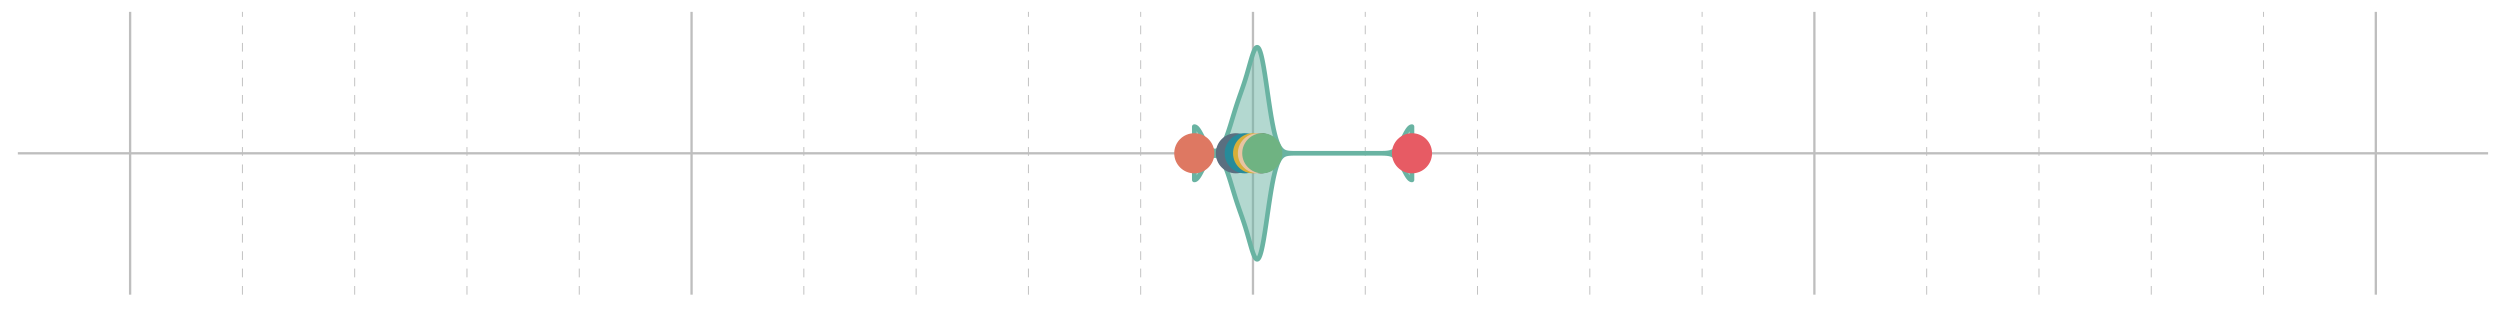 <?xml version='1.0' encoding='UTF-8' ?>
<svg xmlns='http://www.w3.org/2000/svg' xmlns:xlink='http://www.w3.org/1999/xlink' class='svglite' width='1152.00pt' height='144.00pt' viewBox='0 0 1152.00 144.00'>
<defs>
  <style type='text/css'><![CDATA[
    .svglite line, .svglite polyline, .svglite polygon, .svglite path, .svglite rect, .svglite circle {
      fill: none;
      stroke: #000000;
      stroke-linecap: round;
      stroke-linejoin: round;
      stroke-miterlimit: 10.00;
    }
    .svglite text {
      white-space: pre;
    }
  ]]></style>
</defs>
<rect width='100%' height='100%' style='stroke: none; fill: none;'/>
<defs>
  <clipPath id='cpMC4wMHwxMTUyLjAwfDAuMDB8MTQ0LjAw'>
    <rect x='0.00' y='0.00' width='1152.00' height='144.00' />
  </clipPath>
</defs>
<g clip-path='url(#cpMC4wMHwxMTUyLjAwfDAuMDB8MTQ0LjAw)'>
</g>
<defs>
  <clipPath id='cpOC4yMnwxMTQ2LjUyfDUuNDh8MTM1Ljc4'>
    <rect x='8.22' y='5.48' width='1138.30' height='130.30' />
  </clipPath>
</defs>
<g clip-path='url(#cpOC4yMnwxMTQ2LjUyfDUuNDh8MTM1Ljc4)'>
<polyline points='111.70,135.78 111.70,5.48 ' style='stroke-width: 0.43; stroke: #BEBEBE; stroke-dasharray: 4.00,4.00; stroke-linecap: butt;' />
<polyline points='163.44,135.78 163.44,5.48 ' style='stroke-width: 0.43; stroke: #BEBEBE; stroke-dasharray: 4.00,4.00; stroke-linecap: butt;' />
<polyline points='215.18,135.78 215.18,5.48 ' style='stroke-width: 0.43; stroke: #BEBEBE; stroke-dasharray: 4.00,4.00; stroke-linecap: butt;' />
<polyline points='266.92,135.78 266.92,5.48 ' style='stroke-width: 0.43; stroke: #BEBEBE; stroke-dasharray: 4.00,4.00; stroke-linecap: butt;' />
<polyline points='370.41,135.78 370.41,5.48 ' style='stroke-width: 0.43; stroke: #BEBEBE; stroke-dasharray: 4.00,4.00; stroke-linecap: butt;' />
<polyline points='422.15,135.78 422.15,5.48 ' style='stroke-width: 0.43; stroke: #BEBEBE; stroke-dasharray: 4.00,4.00; stroke-linecap: butt;' />
<polyline points='473.89,135.78 473.89,5.48 ' style='stroke-width: 0.43; stroke: #BEBEBE; stroke-dasharray: 4.00,4.00; stroke-linecap: butt;' />
<polyline points='525.63,135.78 525.63,5.48 ' style='stroke-width: 0.43; stroke: #BEBEBE; stroke-dasharray: 4.00,4.00; stroke-linecap: butt;' />
<polyline points='629.11,135.78 629.11,5.48 ' style='stroke-width: 0.43; stroke: #BEBEBE; stroke-dasharray: 4.00,4.00; stroke-linecap: butt;' />
<polyline points='680.85,135.78 680.85,5.48 ' style='stroke-width: 0.43; stroke: #BEBEBE; stroke-dasharray: 4.00,4.00; stroke-linecap: butt;' />
<polyline points='732.59,135.78 732.59,5.48 ' style='stroke-width: 0.43; stroke: #BEBEBE; stroke-dasharray: 4.00,4.00; stroke-linecap: butt;' />
<polyline points='784.33,135.78 784.33,5.48 ' style='stroke-width: 0.43; stroke: #BEBEBE; stroke-dasharray: 4.00,4.00; stroke-linecap: butt;' />
<polyline points='887.82,135.78 887.82,5.48 ' style='stroke-width: 0.43; stroke: #BEBEBE; stroke-dasharray: 4.00,4.00; stroke-linecap: butt;' />
<polyline points='939.56,135.78 939.56,5.48 ' style='stroke-width: 0.43; stroke: #BEBEBE; stroke-dasharray: 4.00,4.00; stroke-linecap: butt;' />
<polyline points='991.30,135.78 991.30,5.48 ' style='stroke-width: 0.43; stroke: #BEBEBE; stroke-dasharray: 4.00,4.00; stroke-linecap: butt;' />
<polyline points='1043.04,135.78 1043.04,5.48 ' style='stroke-width: 0.43; stroke: #BEBEBE; stroke-dasharray: 4.00,4.00; stroke-linecap: butt;' />
<polyline points='8.22,70.63 1146.52,70.63 ' style='stroke-width: 1.07; stroke: #BEBEBE; stroke-linecap: butt;' />
<polyline points='59.96,135.78 59.96,5.48 ' style='stroke-width: 1.07; stroke: #BEBEBE; stroke-linecap: butt;' />
<polyline points='318.67,135.78 318.67,5.48 ' style='stroke-width: 1.07; stroke: #BEBEBE; stroke-linecap: butt;' />
<polyline points='577.37,135.78 577.37,5.48 ' style='stroke-width: 1.07; stroke: #BEBEBE; stroke-linecap: butt;' />
<polyline points='836.07,135.78 836.07,5.48 ' style='stroke-width: 1.07; stroke: #BEBEBE; stroke-linecap: butt;' />
<polyline points='1094.78,135.78 1094.78,5.48 ' style='stroke-width: 1.07; stroke: #BEBEBE; stroke-linecap: butt;' />
<polygon points='550.33,82.91 550.53,82.90 550.72,82.85 550.92,82.77 551.11,82.65 551.31,82.51 551.51,82.34 551.70,82.14 551.90,81.91 552.10,81.66 552.29,81.39 552.49,81.09 552.69,80.78 552.88,80.45 553.08,80.10 553.27,79.75 553.47,79.38 553.67,79.01 553.86,78.63 554.06,78.24 554.26,77.86 554.45,77.48 554.65,77.10 554.84,76.73 555.04,76.36 555.24,76.00 555.43,75.66 555.63,75.32 555.83,74.99 556.02,74.68 556.22,74.38 556.42,74.10 556.61,73.83 556.81,73.58 557.00,73.34 557.20,73.12 557.40,72.91 557.59,72.72 557.79,72.55 557.99,72.40 558.18,72.26 558.38,72.13 558.57,72.02 558.77,71.93 558.97,71.85 559.16,71.79 559.36,71.74 559.56,71.71 559.75,71.70 559.95,71.69 560.14,71.71 560.34,71.74 560.54,71.79 560.73,71.85 560.93,71.92 561.13,72.02 561.32,72.13 561.52,72.26 561.72,72.40 561.91,72.57 562.11,72.75 562.30,72.96 562.50,73.17 562.70,73.42 562.89,73.68 563.09,73.96 563.29,74.27 563.48,74.59 563.68,74.94 563.87,75.31 564.07,75.70 564.27,76.10 564.46,76.54 564.66,76.99 564.86,77.46 565.05,77.95 565.25,78.46 565.45,78.99 565.64,79.54 565.84,80.10 566.03,80.68 566.23,81.27 566.43,81.87 566.62,82.48 566.82,83.10 567.02,83.74 567.21,84.37 567.41,85.01 567.60,85.66 567.80,86.31 568.00,86.96 568.19,87.60 568.39,88.25 568.59,88.89 568.78,89.53 568.98,90.16 569.17,90.79 569.37,91.41 569.57,92.03 569.76,92.63 569.96,93.23 570.16,93.83 570.35,94.41 570.55,94.99 570.75,95.56 570.94,96.13 571.14,96.70 571.33,97.26 571.53,97.81 571.73,98.37 571.92,98.93 572.12,99.49 572.32,100.05 572.51,100.62 572.71,101.19 572.90,101.77 573.10,102.35 573.30,102.95 573.49,103.55 573.69,104.17 573.89,104.79 574.08,105.43 574.28,106.08 574.48,106.73 574.67,107.40 574.87,108.08 575.06,108.76 575.26,109.45 575.46,110.15 575.65,110.84 575.85,111.54 576.05,112.23 576.24,112.91 576.44,113.58 576.63,114.24 576.83,114.89 577.03,115.50 577.22,116.09 577.42,116.65 577.62,117.17 577.81,117.65 578.01,118.08 578.21,118.47 578.40,118.80 578.60,119.08 578.79,119.27 578.99,119.41 579.19,119.49 579.38,119.49 579.58,119.41 579.78,119.24 579.97,119.01 580.17,118.70 580.36,118.30 580.56,117.82 580.76,117.26 580.95,116.63 581.15,115.92 581.35,115.12 581.54,114.25 581.74,113.33 581.93,112.34 582.13,111.28 582.33,110.17 582.52,109.01 582.72,107.81 582.92,106.56 583.11,105.28 583.31,103.98 583.51,102.65 583.70,101.31 583.90,99.96 584.09,98.60 584.29,97.25 584.49,95.90 584.68,94.57 584.88,93.26 585.08,91.97 585.27,90.70 585.47,89.47 585.66,88.27 585.86,87.11 586.06,85.98 586.25,84.90 586.45,83.87 586.65,82.88 586.84,81.93 587.04,81.03 587.24,80.19 587.43,79.39 587.63,78.64 587.82,77.93 588.02,77.27 588.22,76.66 588.41,76.09 588.61,75.55 588.81,75.06 589.00,74.62 589.20,74.20 589.39,73.82 589.59,73.48 589.79,73.16 589.98,72.88 590.18,72.62 590.38,72.38 590.57,72.18 590.77,71.99 590.96,71.82 591.16,71.67 591.36,71.54 591.55,71.42 591.75,71.31 591.95,71.22 592.14,71.14 592.34,71.07 592.54,71.01 592.73,70.95 592.93,70.91 593.12,70.87 593.32,70.83 593.52,70.80 593.71,70.77 593.91,70.75 594.11,70.73 594.30,70.72 594.50,70.70 594.69,70.69 594.89,70.68 595.09,70.67 595.28,70.66 595.48,70.66 595.68,70.65 595.87,70.65 596.07,70.65 596.27,70.64 596.46,70.64 596.66,70.64 596.85,70.64 597.05,70.64 597.25,70.63 597.44,70.63 597.64,70.63 597.84,70.63 598.03,70.63 598.23,70.63 598.42,70.63 598.62,70.63 598.82,70.63 599.01,70.63 599.21,70.63 599.41,70.63 599.60,70.63 599.80,70.63 600.00,70.63 600.19,70.63 600.39,70.63 600.58,70.63 600.78,70.63 600.98,70.63 601.17,70.63 601.37,70.63 601.57,70.63 601.76,70.63 601.96,70.63 602.15,70.63 602.35,70.63 602.55,70.63 602.74,70.63 602.94,70.63 603.14,70.63 603.33,70.63 603.53,70.63 603.72,70.63 603.92,70.63 604.12,70.63 604.31,70.63 604.51,70.63 604.71,70.63 604.90,70.63 605.10,70.63 605.30,70.63 605.49,70.63 605.69,70.63 605.88,70.63 606.08,70.63 606.28,70.63 606.47,70.63 606.67,70.63 606.87,70.63 607.06,70.63 607.26,70.63 607.45,70.63 607.65,70.63 607.85,70.63 608.04,70.63 608.24,70.63 608.44,70.63 608.63,70.63 608.83,70.63 609.03,70.63 609.22,70.63 609.42,70.63 609.61,70.63 609.81,70.63 610.01,70.63 610.20,70.63 610.40,70.63 610.60,70.63 610.79,70.63 610.99,70.63 611.18,70.63 611.38,70.63 611.58,70.63 611.77,70.63 611.97,70.63 612.17,70.63 612.36,70.63 612.56,70.63 612.75,70.63 612.95,70.63 613.15,70.63 613.34,70.63 613.54,70.63 613.74,70.63 613.93,70.63 614.13,70.63 614.33,70.63 614.52,70.63 614.72,70.63 614.91,70.63 615.11,70.63 615.31,70.63 615.50,70.63 615.70,70.63 615.90,70.63 616.09,70.63 616.29,70.63 616.48,70.63 616.68,70.63 616.88,70.63 617.07,70.63 617.27,70.63 617.47,70.63 617.66,70.63 617.86,70.63 618.06,70.63 618.25,70.63 618.45,70.63 618.64,70.63 618.84,70.63 619.04,70.63 619.23,70.63 619.43,70.63 619.63,70.63 619.82,70.63 620.02,70.63 620.21,70.63 620.41,70.63 620.61,70.63 620.80,70.63 621.00,70.63 621.20,70.63 621.39,70.63 621.59,70.63 621.79,70.63 621.98,70.63 622.18,70.63 622.37,70.63 622.57,70.63 622.77,70.63 622.96,70.63 623.16,70.63 623.36,70.63 623.55,70.63 623.75,70.63 623.94,70.63 624.14,70.63 624.34,70.63 624.53,70.63 624.73,70.63 624.93,70.63 625.12,70.63 625.32,70.63 625.51,70.63 625.71,70.63 625.91,70.63 626.10,70.63 626.30,70.63 626.50,70.63 626.69,70.63 626.89,70.63 627.09,70.63 627.28,70.63 627.48,70.63 627.67,70.63 627.87,70.63 628.07,70.63 628.26,70.63 628.46,70.63 628.66,70.63 628.85,70.63 629.05,70.63 629.24,70.63 629.44,70.63 629.64,70.63 629.83,70.63 630.03,70.63 630.23,70.63 630.42,70.63 630.62,70.63 630.82,70.63 631.01,70.63 631.21,70.63 631.40,70.63 631.60,70.63 631.80,70.63 631.99,70.63 632.19,70.63 632.39,70.63 632.58,70.63 632.78,70.63 632.97,70.63 633.17,70.63 633.37,70.63 633.56,70.63 633.76,70.63 633.96,70.63 634.15,70.63 634.35,70.63 634.54,70.63 634.74,70.63 634.94,70.63 635.13,70.63 635.33,70.63 635.53,70.63 635.72,70.64 635.92,70.64 636.12,70.64 636.31,70.64 636.51,70.64 636.70,70.65 636.90,70.65 637.10,70.65 637.29,70.66 637.49,70.66 637.69,70.67 637.88,70.68 638.08,70.68 638.27,70.69 638.47,70.71 638.67,70.72 638.86,70.73 639.06,70.75 639.26,70.77 639.45,70.80 639.65,70.82 639.85,70.85 640.04,70.89 640.24,70.93 640.43,70.97 640.63,71.02 640.83,71.08 641.02,71.14 641.22,71.21 641.42,71.29 641.61,71.37 641.81,71.47 642.00,71.57 642.20,71.69 642.40,71.81 642.59,71.95 642.79,72.10 642.99,72.27 643.18,72.44 643.38,72.63 643.58,72.83 643.77,73.05 643.97,73.28 644.16,73.53 644.36,73.79 644.56,74.07 644.75,74.36 644.95,74.66 645.15,74.97 645.34,75.30 645.54,75.64 645.73,75.99 645.93,76.35 646.13,76.72 646.32,77.10 646.52,77.47 646.72,77.86 646.91,78.24 647.11,78.62 647.30,79.00 647.50,79.38 647.70,79.75 647.89,80.10 648.09,80.45 648.29,80.78 648.48,81.09 648.68,81.39 648.88,81.66 649.07,81.91 649.27,82.14 649.46,82.34 649.66,82.51 649.86,82.65 650.05,82.77 650.25,82.85 650.45,82.90 650.64,82.91 650.64,58.35 650.45,58.36 650.25,58.41 650.05,58.49 649.86,58.61 649.66,58.75 649.46,58.92 649.27,59.12 649.07,59.35 648.88,59.60 648.68,59.87 648.48,60.17 648.29,60.48 648.09,60.81 647.89,61.16 647.70,61.51 647.50,61.88 647.30,62.26 647.11,62.64 646.91,63.02 646.72,63.40 646.52,63.79 646.32,64.16 646.13,64.54 645.93,64.91 645.73,65.27 645.54,65.62 645.34,65.96 645.15,66.29 644.95,66.60 644.75,66.91 644.56,67.20 644.36,67.47 644.16,67.73 643.97,67.98 643.77,68.21 643.58,68.43 643.38,68.63 643.18,68.82 642.99,68.99 642.79,69.16 642.59,69.31 642.40,69.45 642.20,69.57 642.00,69.69 641.81,69.79 641.61,69.89 641.42,69.97 641.22,70.05 641.02,70.12 640.83,70.18 640.63,70.24 640.43,70.29 640.24,70.33 640.04,70.37 639.85,70.41 639.65,70.44 639.45,70.46 639.26,70.49 639.06,70.51 638.86,70.53 638.67,70.54 638.47,70.56 638.27,70.57 638.08,70.58 637.88,70.58 637.69,70.59 637.49,70.60 637.29,70.60 637.10,70.61 636.90,70.61 636.70,70.61 636.51,70.62 636.31,70.62 636.12,70.62 635.92,70.62 635.72,70.62 635.53,70.63 635.33,70.63 635.13,70.63 634.94,70.63 634.74,70.63 634.54,70.63 634.35,70.63 634.15,70.63 633.96,70.63 633.76,70.63 633.56,70.63 633.37,70.63 633.17,70.63 632.97,70.63 632.78,70.63 632.58,70.63 632.39,70.63 632.19,70.63 631.99,70.63 631.80,70.63 631.60,70.63 631.40,70.63 631.21,70.63 631.01,70.63 630.82,70.63 630.62,70.63 630.42,70.63 630.23,70.63 630.03,70.63 629.83,70.63 629.64,70.63 629.44,70.63 629.24,70.63 629.05,70.63 628.85,70.63 628.66,70.63 628.46,70.63 628.26,70.63 628.07,70.63 627.87,70.63 627.67,70.63 627.48,70.63 627.28,70.63 627.09,70.63 626.89,70.63 626.69,70.63 626.50,70.63 626.30,70.63 626.10,70.63 625.91,70.63 625.71,70.63 625.51,70.63 625.32,70.63 625.12,70.63 624.93,70.63 624.73,70.63 624.53,70.63 624.34,70.63 624.14,70.63 623.94,70.63 623.75,70.63 623.55,70.63 623.36,70.63 623.16,70.63 622.96,70.63 622.77,70.63 622.57,70.63 622.37,70.63 622.18,70.63 621.98,70.63 621.79,70.63 621.59,70.63 621.39,70.63 621.20,70.63 621.00,70.63 620.80,70.63 620.61,70.63 620.41,70.63 620.21,70.63 620.02,70.63 619.82,70.63 619.63,70.63 619.43,70.63 619.23,70.63 619.04,70.63 618.84,70.63 618.64,70.63 618.45,70.63 618.25,70.63 618.06,70.63 617.86,70.63 617.66,70.63 617.47,70.63 617.27,70.63 617.07,70.63 616.88,70.63 616.68,70.63 616.48,70.63 616.29,70.63 616.09,70.63 615.90,70.63 615.70,70.63 615.50,70.63 615.31,70.63 615.11,70.63 614.91,70.63 614.72,70.63 614.52,70.63 614.33,70.63 614.13,70.63 613.93,70.63 613.74,70.63 613.54,70.63 613.34,70.63 613.15,70.63 612.95,70.63 612.75,70.63 612.56,70.63 612.36,70.63 612.17,70.63 611.97,70.63 611.77,70.63 611.58,70.63 611.38,70.63 611.18,70.63 610.99,70.63 610.79,70.63 610.60,70.63 610.40,70.63 610.20,70.63 610.01,70.63 609.81,70.63 609.61,70.63 609.42,70.63 609.22,70.63 609.03,70.63 608.83,70.63 608.63,70.63 608.44,70.63 608.24,70.63 608.04,70.63 607.85,70.63 607.65,70.63 607.45,70.63 607.26,70.63 607.06,70.63 606.87,70.63 606.67,70.63 606.47,70.63 606.28,70.63 606.08,70.63 605.88,70.63 605.69,70.63 605.49,70.63 605.30,70.63 605.10,70.63 604.90,70.63 604.71,70.63 604.51,70.63 604.31,70.63 604.12,70.63 603.92,70.63 603.72,70.63 603.53,70.63 603.33,70.63 603.14,70.63 602.94,70.63 602.74,70.63 602.55,70.63 602.35,70.63 602.15,70.63 601.96,70.63 601.76,70.63 601.57,70.63 601.37,70.63 601.17,70.63 600.98,70.63 600.78,70.63 600.58,70.63 600.39,70.63 600.19,70.63 600.00,70.63 599.80,70.63 599.60,70.63 599.41,70.63 599.21,70.63 599.01,70.63 598.82,70.63 598.62,70.63 598.42,70.63 598.23,70.63 598.03,70.63 597.84,70.63 597.64,70.63 597.44,70.63 597.25,70.63 597.05,70.62 596.85,70.62 596.66,70.62 596.46,70.62 596.27,70.62 596.07,70.61 595.87,70.61 595.68,70.61 595.48,70.60 595.28,70.60 595.09,70.59 594.89,70.58 594.69,70.57 594.50,70.56 594.30,70.54 594.11,70.53 593.91,70.51 593.71,70.49 593.52,70.46 593.32,70.43 593.12,70.39 592.93,70.35 592.73,70.31 592.54,70.25 592.34,70.19 592.14,70.12 591.95,70.04 591.75,69.95 591.55,69.84 591.36,69.72 591.16,69.59 590.96,69.44 590.77,69.27 590.57,69.08 590.38,68.88 590.18,68.64 589.98,68.38 589.79,68.10 589.59,67.79 589.39,67.44 589.20,67.06 589.00,66.64 588.81,66.20 588.61,65.71 588.41,65.17 588.22,64.60 588.02,63.99 587.82,63.33 587.63,62.62 587.43,61.87 587.24,61.07 587.04,60.23 586.84,59.33 586.65,58.38 586.45,57.39 586.25,56.36 586.06,55.28 585.86,54.15 585.66,52.99 585.47,51.79 585.27,50.56 585.08,49.29 584.88,48.00 584.68,46.69 584.49,45.36 584.29,44.01 584.09,42.66 583.90,41.30 583.70,39.95 583.51,38.61 583.31,37.28 583.11,35.98 582.92,34.70 582.72,33.45 582.52,32.25 582.33,31.09 582.13,29.98 581.93,28.92 581.74,27.93 581.54,27.01 581.35,26.14 581.15,25.34 580.95,24.63 580.76,24.00 580.56,23.44 580.36,22.96 580.17,22.56 579.97,22.25 579.78,22.02 579.58,21.85 579.38,21.77 579.19,21.78 578.99,21.85 578.79,21.99 578.60,22.18 578.40,22.46 578.21,22.79 578.01,23.18 577.81,23.61 577.62,24.09 577.42,24.61 577.22,25.17 577.03,25.76 576.83,26.37 576.63,27.02 576.44,27.68 576.24,28.35 576.05,29.03 575.85,29.72 575.65,30.42 575.46,31.11 575.26,31.81 575.06,32.50 574.87,33.18 574.67,33.86 574.48,34.53 574.28,35.18 574.08,35.83 573.89,36.47 573.69,37.09 573.49,37.71 573.30,38.31 573.10,38.91 572.90,39.49 572.71,40.07 572.51,40.64 572.32,41.21 572.12,41.77 571.92,42.33 571.73,42.89 571.53,43.45 571.33,44.00 571.14,44.57 570.94,45.13 570.75,45.70 570.55,46.27 570.35,46.85 570.16,47.43 569.96,48.03 569.76,48.63 569.57,49.23 569.37,49.85 569.17,50.47 568.98,51.10 568.78,51.73 568.59,52.37 568.39,53.01 568.19,53.66 568.00,54.30 567.80,54.95 567.60,55.60 567.41,56.25 567.21,56.89 567.02,57.52 566.82,58.16 566.62,58.78 566.43,59.39 566.23,59.99 566.03,60.58 565.84,61.16 565.64,61.72 565.45,62.27 565.25,62.80 565.05,63.31 564.86,63.80 564.66,64.27 564.46,64.72 564.27,65.16 564.07,65.57 563.87,65.95 563.68,66.32 563.48,66.67 563.29,66.99 563.09,67.30 562.89,67.58 562.70,67.84 562.50,68.09 562.30,68.30 562.11,68.51 561.91,68.69 561.72,68.86 561.52,69.00 561.32,69.13 561.13,69.24 560.93,69.34 560.73,69.41 560.54,69.47 560.34,69.52 560.14,69.55 559.95,69.57 559.75,69.56 559.56,69.55 559.36,69.52 559.16,69.47 558.97,69.41 558.77,69.33 558.57,69.24 558.38,69.13 558.18,69.00 557.99,68.86 557.79,68.71 557.59,68.54 557.40,68.35 557.20,68.14 557.00,67.92 556.81,67.68 556.61,67.43 556.42,67.16 556.22,66.88 556.02,66.58 555.83,66.27 555.63,65.94 555.43,65.60 555.24,65.26 555.04,64.90 554.84,64.53 554.65,64.16 554.45,63.78 554.26,63.40 554.06,63.02 553.86,62.63 553.67,62.26 553.47,61.88 553.27,61.51 553.08,61.16 552.88,60.81 552.69,60.48 552.49,60.17 552.29,59.87 552.10,59.60 551.90,59.35 551.70,59.12 551.51,58.92 551.31,58.75 551.11,58.61 550.92,58.49 550.72,58.41 550.53,58.36 550.33,58.35 550.33,82.91 ' style='stroke-width: 2.13; stroke: #69B3A2; fill: #69B3A2; fill-opacity: 0.50;' />
<circle cx='580.97' cy='70.63' r='8.89' style='stroke-width: 0.71; stroke: #4C413F; fill: #4C413F;' />
<circle cx='569.49' cy='70.63' r='8.89' style='stroke-width: 0.71; stroke: #5A6F80; fill: #5A6F80;' />
<circle cx='573.58' cy='70.63' r='8.89' style='stroke-width: 0.71; stroke: #278B9A; fill: #278B9A;' />
<circle cx='650.64' cy='70.63' r='8.89' style='stroke-width: 0.71; stroke: #E75B64; fill: #E75B64;' />
<circle cx='550.33' cy='70.63' r='8.89' style='stroke-width: 0.71; stroke: #DE7862; fill: #DE7862;' />
<circle cx='577.43' cy='70.63' r='8.89' style='stroke-width: 0.71; stroke: #D8AF39; fill: #D8AF39;' />
<circle cx='579.65' cy='70.63' r='8.89' style='stroke-width: 0.71; stroke: #E8C4A2; fill: #E8C4A2;' />
<circle cx='581.66' cy='70.63' r='8.89' style='stroke-width: 0.71; stroke: #6FB382; fill: #6FB382;' />
</g>
<g clip-path='url(#cpMC4wMHwxMTUyLjAwfDAuMDB8MTQ0LjAw)'>
</g>
</svg>
